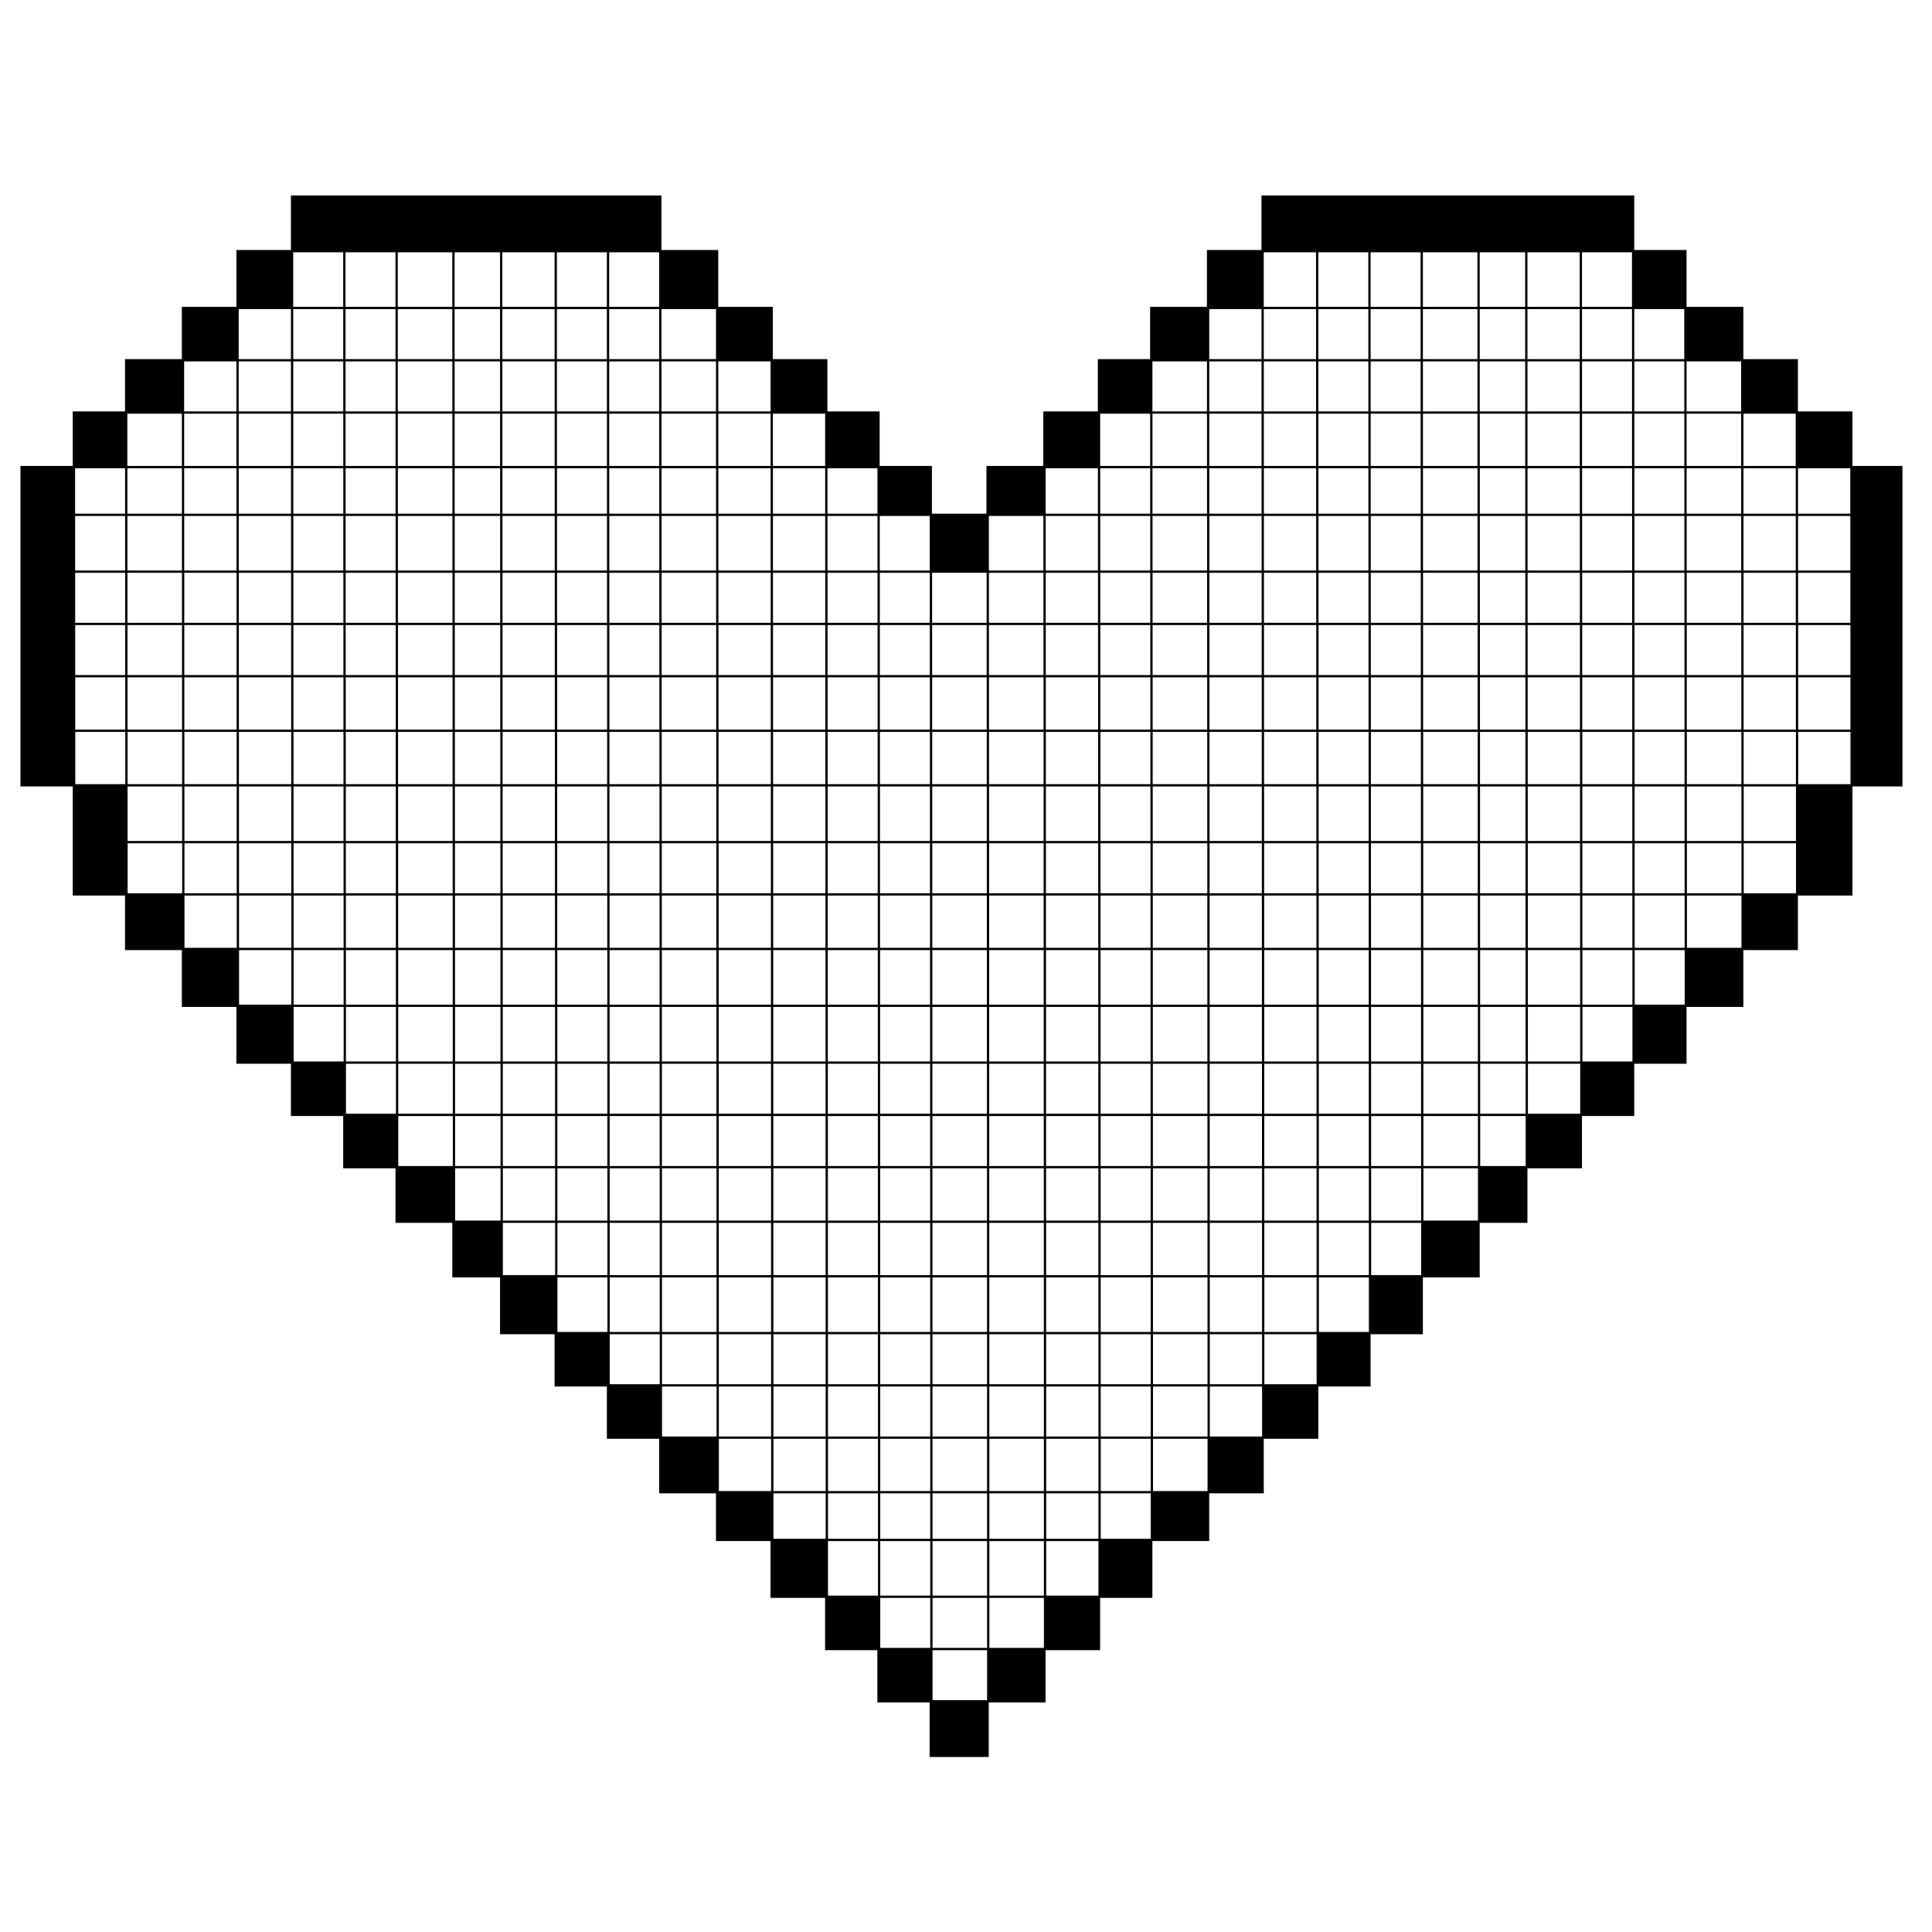 <?xml version="1.0" standalone="no"?>
<!DOCTYPE svg PUBLIC "-//W3C//DTD SVG 20010904//EN"
 "http://www.w3.org/TR/2001/REC-SVG-20010904/DTD/svg10.dtd">
<svg version="1.0" xmlns="http://www.w3.org/2000/svg"
 width="850pt" height="850pt" viewBox="0 0 850 850"
 preserveAspectRatio="xMidYMid meet">
<g transform="translate(0,850) scale(0.1,-0.1)"
fill="#000000" stroke="none">
<path d="M1280 7520 l0 -120 -120 0 -120 0 0 -125 0 -125 -120 0 -120 0 0
-115 0 -115 -125 0 -125 0 0 -115 0 -115 -115 0 -115 0 0 -120 0 -120 -115 0
-115 0 0 -705 0 -705 115 0 115 0 0 -240 0 -240 115 0 115 0 0 -120 0 -120
125 0 125 0 0 -125 0 -125 120 0 120 0 0 -125 0 -125 120 0 120 0 0 -115 0
-115 115 0 115 0 0 -115 0 -115 115 0 115 0 0 -120 0 -120 125 0 125 0 0 -120
0 -120 105 0 105 0 0 -125 0 -125 120 0 120 0 0 -115 0 -115 115 0 115 0 0
-115 0 -115 115 0 115 0 0 -120 0 -120 125 0 125 0 0 -105 0 -105 120 0 120 0
0 -125 0 -125 120 0 120 0 0 -115 0 -115 115 0 115 0 0 -115 0 -115 115 0 115
0 0 -120 0 -120 130 0 130 0 0 120 0 120 125 0 125 0 0 115 0 115 120 0 120 0
0 115 0 115 115 0 115 0 0 125 0 125 125 0 125 0 0 105 0 105 120 0 120 0 0
120 0 120 120 0 120 0 0 115 0 115 115 0 115 0 0 115 0 115 115 0 115 0 0 125
0 125 125 0 125 0 0 120 0 120 105 0 105 0 0 120 0 120 120 0 120 0 0 115 0
115 115 0 115 0 0 115 0 115 115 0 115 0 0 125 0 125 125 0 125 0 0 125 0 125
120 0 120 0 0 120 0 120 120 0 120 0 0 240 0 240 110 0 110 0 0 705 0 705
-110 0 -110 0 0 120 0 120 -120 0 -120 0 0 115 0 115 -120 0 -120 0 0 115 0
115 -125 0 -125 0 0 125 0 125 -115 0 -115 0 0 120 0 120 -820 0 -820 0 0
-120 0 -120 -120 0 -120 0 0 -125 0 -125 -125 0 -125 0 0 -115 0 -115 -115 0
-115 0 0 -115 0 -115 -120 0 -120 0 0 -120 0 -120 -125 0 -125 0 0 -105 0
-105 -120 0 -120 0 0 105 0 105 -115 0 -115 0 0 120 0 120 -115 0 -115 0 0
115 0 115 -120 0 -120 0 0 115 0 115 -120 0 -120 0 0 125 0 125 -125 0 -125 0
0 120 0 120 -815 0 -815 0 0 -120z m230 -250 l0 -120 -110 0 -110 0 0 120 0
120 110 0 110 0 0 -120z m230 0 l0 -120 -110 0 -110 0 0 120 0 120 110 0 110
0 0 -120z m250 0 l0 -120 -120 0 -120 0 0 120 0 120 120 0 120 0 0 -120z m210
0 l0 -120 -100 0 -100 0 0 120 0 120 100 0 100 0 0 -120z m240 0 l0 -120 -115
0 -115 0 0 120 0 120 115 0 115 0 0 -120z m230 0 l0 -120 -110 0 -110 0 0 120
0 120 110 0 110 0 0 -120z m230 0 l0 -120 -110 0 -110 0 0 120 0 120 110 0
110 0 0 -120z m2890 0 l0 -120 -115 0 -115 0 0 120 0 120 115 0 115 0 0 -120z
m230 0 l0 -120 -110 0 -110 0 0 120 0 120 110 0 110 0 0 -120z m230 0 l0 -120
-110 0 -110 0 0 120 0 120 110 0 110 0 0 -120z m250 0 l0 -120 -120 0 -120 0
0 120 0 120 120 0 120 0 0 -120z m210 0 l0 -120 -100 0 -100 0 0 120 0 120
100 0 100 0 0 -120z m240 0 l0 -120 -115 0 -115 0 0 120 0 120 115 0 115 0 0
-120z m230 0 l0 -120 -110 0 -110 0 0 120 0 120 110 0 110 0 0 -120z m-5900
-240 l0 -110 -115 0 -115 0 0 110 0 110 115 0 115 0 0 -110z m230 0 l0 -110
-110 0 -110 0 0 110 0 110 110 0 110 0 0 -110z m230 0 l0 -110 -110 0 -110 0
0 110 0 110 110 0 110 0 0 -110z m250 0 l0 -110 -120 0 -120 0 0 110 0 110
120 0 120 0 0 -110z m210 0 l0 -110 -100 0 -100 0 0 110 0 110 100 0 100 0 0
-110z m240 0 l0 -110 -115 0 -115 0 0 110 0 110 115 0 115 0 0 -110z m230 0
l0 -110 -110 0 -110 0 0 110 0 110 110 0 110 0 0 -110z m230 0 l0 -110 -110 0
-110 0 0 110 0 110 110 0 110 0 0 -110z m250 0 l0 -110 -120 0 -120 0 0 110 0
110 120 0 120 0 0 -110z m2400 0 l0 -110 -115 0 -115 0 0 110 0 110 115 0 115
0 0 -110z m240 0 l0 -110 -115 0 -115 0 0 110 0 110 115 0 115 0 0 -110z m230
0 l0 -110 -110 0 -110 0 0 110 0 110 110 0 110 0 0 -110z m230 0 l0 -110 -110
0 -110 0 0 110 0 110 110 0 110 0 0 -110z m250 0 l0 -110 -120 0 -120 0 0 110
0 110 120 0 120 0 0 -110z m210 0 l0 -110 -100 0 -100 0 0 110 0 110 100 0
100 0 0 -110z m240 0 l0 -110 -115 0 -115 0 0 110 0 110 115 0 115 0 0 -110z
m230 0 l0 -110 -110 0 -110 0 0 110 0 110 110 0 110 0 0 -110z m230 0 l0 -110
-110 0 -110 0 0 110 0 110 110 0 110 0 0 -110z m-6370 -230 l0 -110 -115 0
-115 0 0 110 0 110 115 0 115 0 0 -110z m240 0 l0 -110 -115 0 -115 0 0 110 0
110 115 0 115 0 0 -110z m230 0 l0 -110 -110 0 -110 0 0 110 0 110 110 0 110
0 0 -110z m230 0 l0 -110 -110 0 -110 0 0 110 0 110 110 0 110 0 0 -110z m250
0 l0 -110 -120 0 -120 0 0 110 0 110 120 0 120 0 0 -110z m210 0 l0 -110 -100
0 -100 0 0 110 0 110 100 0 100 0 0 -110z m240 0 l0 -110 -115 0 -115 0 0 110
0 110 115 0 115 0 0 -110z m230 0 l0 -110 -110 0 -110 0 0 110 0 110 110 0
110 0 0 -110z m230 0 l0 -110 -110 0 -110 0 0 110 0 110 110 0 110 0 0 -110z
m250 0 l0 -110 -120 0 -120 0 0 110 0 110 120 0 120 0 0 -110z m240 0 l0 -110
-115 0 -115 0 0 110 0 110 115 0 115 0 0 -110z m1920 0 l0 -110 -120 0 -120 0
0 110 0 110 120 0 120 0 0 -110z m240 0 l0 -110 -115 0 -115 0 0 110 0 110
115 0 115 0 0 -110z m240 0 l0 -110 -115 0 -115 0 0 110 0 110 115 0 115 0 0
-110z m230 0 l0 -110 -110 0 -110 0 0 110 0 110 110 0 110 0 0 -110z m230 0
l0 -110 -110 0 -110 0 0 110 0 110 110 0 110 0 0 -110z m250 0 l0 -110 -120 0
-120 0 0 110 0 110 120 0 120 0 0 -110z m210 0 l0 -110 -100 0 -100 0 0 110 0
110 100 0 100 0 0 -110z m240 0 l0 -110 -115 0 -115 0 0 110 0 110 115 0 115
0 0 -110z m230 0 l0 -110 -110 0 -110 0 0 110 0 110 110 0 110 0 0 -110z m230
0 l0 -110 -110 0 -110 0 0 110 0 110 110 0 110 0 0 -110z m250 0 l0 -110 -120
0 -120 0 0 110 0 110 120 0 120 0 0 -110z m-6860 -235 l0 -115 -120 0 -120 0
0 115 0 115 120 0 120 0 0 -115z m240 0 l0 -115 -115 0 -115 0 0 115 0 115
115 0 115 0 0 -115z m240 0 l0 -115 -115 0 -115 0 0 115 0 115 115 0 115 0 0
-115z m230 0 l0 -115 -110 0 -110 0 0 115 0 115 110 0 110 0 0 -115z m230 0
l0 -115 -110 0 -110 0 0 115 0 115 110 0 110 0 0 -115z m250 0 l0 -115 -120 0
-120 0 0 115 0 115 120 0 120 0 0 -115z m210 0 l0 -115 -100 0 -100 0 0 115 0
115 100 0 100 0 0 -115z m240 0 l0 -115 -115 0 -115 0 0 115 0 115 115 0 115
0 0 -115z m230 0 l0 -115 -110 0 -110 0 0 115 0 115 110 0 110 0 0 -115z m230
0 l0 -115 -110 0 -110 0 0 115 0 115 110 0 110 0 0 -115z m250 0 l0 -115 -120
0 -120 0 0 115 0 115 120 0 120 0 0 -115z m240 0 l0 -115 -115 0 -115 0 0 115
0 115 115 0 115 0 0 -115z m240 0 l0 -115 -115 0 -115 0 0 115 0 115 115 0
115 0 0 -115z m1430 0 l0 -115 -110 0 -110 0 0 115 0 115 110 0 110 0 0 -115z
m250 0 l0 -115 -120 0 -120 0 0 115 0 115 120 0 120 0 0 -115z m240 0 l0 -115
-115 0 -115 0 0 115 0 115 115 0 115 0 0 -115z m240 0 l0 -115 -115 0 -115 0
0 115 0 115 115 0 115 0 0 -115z m230 0 l0 -115 -110 0 -110 0 0 115 0 115
110 0 110 0 0 -115z m230 0 l0 -115 -110 0 -110 0 0 115 0 115 110 0 110 0 0
-115z m250 0 l0 -115 -120 0 -120 0 0 115 0 115 120 0 120 0 0 -115z m210 0
l0 -115 -100 0 -100 0 0 115 0 115 100 0 100 0 0 -115z m240 0 l0 -115 -115 0
-115 0 0 115 0 115 115 0 115 0 0 -115z m230 0 l0 -115 -110 0 -110 0 0 115 0
115 110 0 110 0 0 -115z m230 0 l0 -115 -110 0 -110 0 0 115 0 115 110 0 110
0 0 -115z m250 0 l0 -115 -120 0 -120 0 0 115 0 115 120 0 120 0 0 -115z m240
0 l0 -115 -115 0 -115 0 0 115 0 115 115 0 115 0 0 -115z m-7350 -225 l0 -100
-110 0 -110 0 0 100 0 100 110 0 110 0 0 -100z m250 0 l0 -100 -120 0 -120 0
0 100 0 100 120 0 120 0 0 -100z m240 0 l0 -100 -115 0 -115 0 0 100 0 100
115 0 115 0 0 -100z m240 0 l0 -100 -115 0 -115 0 0 100 0 100 115 0 115 0 0
-100z m230 0 l0 -100 -110 0 -110 0 0 100 0 100 110 0 110 0 0 -100z m230 0
l0 -100 -110 0 -110 0 0 100 0 100 110 0 110 0 0 -100z m250 0 l0 -100 -120 0
-120 0 0 100 0 100 120 0 120 0 0 -100z m210 0 l0 -100 -100 0 -100 0 0 100 0
100 100 0 100 0 0 -100z m240 0 l0 -100 -115 0 -115 0 0 100 0 100 115 0 115
0 0 -100z m230 0 l0 -100 -110 0 -110 0 0 100 0 100 110 0 110 0 0 -100z m230
0 l0 -100 -110 0 -110 0 0 100 0 100 110 0 110 0 0 -100z m250 0 l0 -100 -120
0 -120 0 0 100 0 100 120 0 120 0 0 -100z m240 0 l0 -100 -115 0 -115 0 0 100
0 100 115 0 115 0 0 -100z m240 0 l0 -100 -115 0 -115 0 0 100 0 100 115 0
115 0 0 -100z m230 0 l0 -100 -110 0 -110 0 0 100 0 100 110 0 110 0 0 -100z
m970 0 l0 -100 -115 0 -115 0 0 100 0 100 115 0 115 0 0 -100z m230 0 l0 -100
-110 0 -110 0 0 100 0 100 110 0 110 0 0 -100z m250 0 l0 -100 -120 0 -120 0
0 100 0 100 120 0 120 0 0 -100z m240 0 l0 -100 -115 0 -115 0 0 100 0 100
115 0 115 0 0 -100z m240 0 l0 -100 -115 0 -115 0 0 100 0 100 115 0 115 0 0
-100z m230 0 l0 -100 -110 0 -110 0 0 100 0 100 110 0 110 0 0 -100z m230 0
l0 -100 -110 0 -110 0 0 100 0 100 110 0 110 0 0 -100z m250 0 l0 -100 -120 0
-120 0 0 100 0 100 120 0 120 0 0 -100z m210 0 l0 -100 -100 0 -100 0 0 100 0
100 100 0 100 0 0 -100z m240 0 l0 -100 -115 0 -115 0 0 100 0 100 115 0 115
0 0 -100z m230 0 l0 -100 -110 0 -110 0 0 100 0 100 110 0 110 0 0 -100z m230
0 l0 -100 -110 0 -110 0 0 100 0 100 110 0 110 0 0 -100z m250 0 l0 -100 -120
0 -120 0 0 100 0 100 120 0 120 0 0 -100z m240 0 l0 -100 -115 0 -115 0 0 100
0 100 115 0 115 0 0 -100z m240 0 l0 -100 -115 0 -115 0 0 100 0 100 115 0
115 0 0 -100z m-7590 -230 l0 -120 -110 0 -110 0 0 120 0 120 110 0 110 0 0
-120z m250 0 l0 -120 -120 0 -120 0 0 120 0 120 120 0 120 0 0 -120z m240 0
l0 -120 -115 0 -115 0 0 120 0 120 115 0 115 0 0 -120z m240 0 l0 -120 -115 0
-115 0 0 120 0 120 115 0 115 0 0 -120z m230 0 l0 -120 -110 0 -110 0 0 120 0
120 110 0 110 0 0 -120z m230 0 l0 -120 -110 0 -110 0 0 120 0 120 110 0 110
0 0 -120z m250 0 l0 -120 -120 0 -120 0 0 120 0 120 120 0 120 0 0 -120z m210
0 l0 -120 -100 0 -100 0 0 120 0 120 100 0 100 0 0 -120z m240 0 l0 -120 -115
0 -115 0 0 120 0 120 115 0 115 0 0 -120z m230 0 l0 -120 -110 0 -110 0 0 120
0 120 110 0 110 0 0 -120z m230 0 l0 -120 -110 0 -110 0 0 120 0 120 110 0
110 0 0 -120z m250 0 l0 -120 -120 0 -120 0 0 120 0 120 120 0 120 0 0 -120z
m240 0 l0 -120 -115 0 -115 0 0 120 0 120 115 0 115 0 0 -120z m240 0 l0 -120
-115 0 -115 0 0 120 0 120 115 0 115 0 0 -120z m230 0 l0 -120 -110 0 -110 0
0 120 0 120 110 0 110 0 0 -120z m230 0 l0 -120 -110 0 -110 0 0 120 0 120
110 0 110 0 0 -120z m500 0 l0 -120 -120 0 -120 0 0 120 0 120 120 0 120 0 0
-120z m240 0 l0 -120 -115 0 -115 0 0 120 0 120 115 0 115 0 0 -120z m230 0
l0 -120 -110 0 -110 0 0 120 0 120 110 0 110 0 0 -120z m250 0 l0 -120 -120 0
-120 0 0 120 0 120 120 0 120 0 0 -120z m240 0 l0 -120 -115 0 -115 0 0 120 0
120 115 0 115 0 0 -120z m240 0 l0 -120 -115 0 -115 0 0 120 0 120 115 0 115
0 0 -120z m230 0 l0 -120 -110 0 -110 0 0 120 0 120 110 0 110 0 0 -120z m230
0 l0 -120 -110 0 -110 0 0 120 0 120 110 0 110 0 0 -120z m250 0 l0 -120 -120
0 -120 0 0 120 0 120 120 0 120 0 0 -120z m210 0 l0 -120 -100 0 -100 0 0 120
0 120 100 0 100 0 0 -120z m240 0 l0 -120 -115 0 -115 0 0 120 0 120 115 0
115 0 0 -120z m230 0 l0 -120 -110 0 -110 0 0 120 0 120 110 0 110 0 0 -120z
m230 0 l0 -120 -110 0 -110 0 0 120 0 120 110 0 110 0 0 -120z m250 0 l0 -120
-120 0 -120 0 0 120 0 120 120 0 120 0 0 -120z m240 0 l0 -120 -115 0 -115 0
0 120 0 120 115 0 115 0 0 -120z m240 0 l0 -120 -115 0 -115 0 0 120 0 120
115 0 115 0 0 -120z m-7590 -240 l0 -110 -110 0 -110 0 0 110 0 110 110 0 110
0 0 -110z m250 0 l0 -110 -120 0 -120 0 0 110 0 110 120 0 120 0 0 -110z m240
0 l0 -110 -115 0 -115 0 0 110 0 110 115 0 115 0 0 -110z m240 0 l0 -110 -115
0 -115 0 0 110 0 110 115 0 115 0 0 -110z m230 0 l0 -110 -110 0 -110 0 0 110
0 110 110 0 110 0 0 -110z m230 0 l0 -110 -110 0 -110 0 0 110 0 110 110 0
110 0 0 -110z m250 0 l0 -110 -120 0 -120 0 0 110 0 110 120 0 120 0 0 -110z
m210 0 l0 -110 -100 0 -100 0 0 110 0 110 100 0 100 0 0 -110z m240 0 l0 -110
-115 0 -115 0 0 110 0 110 115 0 115 0 0 -110z m230 0 l0 -110 -110 0 -110 0
0 110 0 110 110 0 110 0 0 -110z m230 0 l0 -110 -110 0 -110 0 0 110 0 110
110 0 110 0 0 -110z m250 0 l0 -110 -120 0 -120 0 0 110 0 110 120 0 120 0 0
-110z m240 0 l0 -110 -115 0 -115 0 0 110 0 110 115 0 115 0 0 -110z m240 0
l0 -110 -115 0 -115 0 0 110 0 110 115 0 115 0 0 -110z m230 0 l0 -110 -110 0
-110 0 0 110 0 110 110 0 110 0 0 -110z m230 0 l0 -110 -110 0 -110 0 0 110 0
110 110 0 110 0 0 -110z m250 0 l0 -110 -120 0 -120 0 0 110 0 110 120 0 120
0 0 -110z m250 0 l0 -110 -120 0 -120 0 0 110 0 110 120 0 120 0 0 -110z m240
0 l0 -110 -115 0 -115 0 0 110 0 110 115 0 115 0 0 -110z m230 0 l0 -110 -110
0 -110 0 0 110 0 110 110 0 110 0 0 -110z m250 0 l0 -110 -120 0 -120 0 0 110
0 110 120 0 120 0 0 -110z m240 0 l0 -110 -115 0 -115 0 0 110 0 110 115 0
115 0 0 -110z m240 0 l0 -110 -115 0 -115 0 0 110 0 110 115 0 115 0 0 -110z
m230 0 l0 -110 -110 0 -110 0 0 110 0 110 110 0 110 0 0 -110z m230 0 l0 -110
-110 0 -110 0 0 110 0 110 110 0 110 0 0 -110z m250 0 l0 -110 -120 0 -120 0
0 110 0 110 120 0 120 0 0 -110z m210 0 l0 -110 -100 0 -100 0 0 110 0 110
100 0 100 0 0 -110z m240 0 l0 -110 -115 0 -115 0 0 110 0 110 115 0 115 0 0
-110z m230 0 l0 -110 -110 0 -110 0 0 110 0 110 110 0 110 0 0 -110z m230 0
l0 -110 -110 0 -110 0 0 110 0 110 110 0 110 0 0 -110z m250 0 l0 -110 -120 0
-120 0 0 110 0 110 120 0 120 0 0 -110z m240 0 l0 -110 -115 0 -115 0 0 110 0
110 115 0 115 0 0 -110z m240 0 l0 -110 -115 0 -115 0 0 110 0 110 115 0 115
0 0 -110z m-7590 -230 l0 -110 -110 0 -110 0 0 110 0 110 110 0 110 0 0 -110z
m250 0 l0 -110 -120 0 -120 0 0 110 0 110 120 0 120 0 0 -110z m240 0 l0 -110
-115 0 -115 0 0 110 0 110 115 0 115 0 0 -110z m240 0 l0 -110 -115 0 -115 0
0 110 0 110 115 0 115 0 0 -110z m230 0 l0 -110 -110 0 -110 0 0 110 0 110
110 0 110 0 0 -110z m230 0 l0 -110 -110 0 -110 0 0 110 0 110 110 0 110 0 0
-110z m250 0 l0 -110 -120 0 -120 0 0 110 0 110 120 0 120 0 0 -110z m210 0
l0 -110 -100 0 -100 0 0 110 0 110 100 0 100 0 0 -110z m240 0 l0 -110 -115 0
-115 0 0 110 0 110 115 0 115 0 0 -110z m230 0 l0 -110 -110 0 -110 0 0 110 0
110 110 0 110 0 0 -110z m230 0 l0 -110 -110 0 -110 0 0 110 0 110 110 0 110
0 0 -110z m250 0 l0 -110 -120 0 -120 0 0 110 0 110 120 0 120 0 0 -110z m240
0 l0 -110 -115 0 -115 0 0 110 0 110 115 0 115 0 0 -110z m240 0 l0 -110 -115
0 -115 0 0 110 0 110 115 0 115 0 0 -110z m230 0 l0 -110 -110 0 -110 0 0 110
0 110 110 0 110 0 0 -110z m230 0 l0 -110 -110 0 -110 0 0 110 0 110 110 0
110 0 0 -110z m250 0 l0 -110 -120 0 -120 0 0 110 0 110 120 0 120 0 0 -110z
m250 0 l0 -110 -120 0 -120 0 0 110 0 110 120 0 120 0 0 -110z m240 0 l0 -110
-115 0 -115 0 0 110 0 110 115 0 115 0 0 -110z m230 0 l0 -110 -110 0 -110 0
0 110 0 110 110 0 110 0 0 -110z m250 0 l0 -110 -120 0 -120 0 0 110 0 110
120 0 120 0 0 -110z m240 0 l0 -110 -115 0 -115 0 0 110 0 110 115 0 115 0 0
-110z m240 0 l0 -110 -115 0 -115 0 0 110 0 110 115 0 115 0 0 -110z m230 0
l0 -110 -110 0 -110 0 0 110 0 110 110 0 110 0 0 -110z m230 0 l0 -110 -110 0
-110 0 0 110 0 110 110 0 110 0 0 -110z m250 0 l0 -110 -120 0 -120 0 0 110 0
110 120 0 120 0 0 -110z m210 0 l0 -110 -100 0 -100 0 0 110 0 110 100 0 100
0 0 -110z m240 0 l0 -110 -115 0 -115 0 0 110 0 110 115 0 115 0 0 -110z m230
0 l0 -110 -110 0 -110 0 0 110 0 110 110 0 110 0 0 -110z m230 0 l0 -110 -110
0 -110 0 0 110 0 110 110 0 110 0 0 -110z m250 0 l0 -110 -120 0 -120 0 0 110
0 110 120 0 120 0 0 -110z m240 0 l0 -110 -115 0 -115 0 0 110 0 110 115 0
115 0 0 -110z m240 0 l0 -110 -115 0 -115 0 0 110 0 110 115 0 115 0 0 -110z
m-7590 -235 l0 -115 -110 0 -110 0 0 115 0 115 110 0 110 0 0 -115z m250 0 l0
-115 -120 0 -120 0 0 115 0 115 120 0 120 0 0 -115z m240 0 l0 -115 -115 0
-115 0 0 115 0 115 115 0 115 0 0 -115z m240 0 l0 -115 -115 0 -115 0 0 115 0
115 115 0 115 0 0 -115z m230 0 l0 -115 -110 0 -110 0 0 115 0 115 110 0 110
0 0 -115z m230 0 l0 -115 -110 0 -110 0 0 115 0 115 110 0 110 0 0 -115z m250
0 l0 -115 -120 0 -120 0 0 115 0 115 120 0 120 0 0 -115z m210 0 l0 -115 -100
0 -100 0 0 115 0 115 100 0 100 0 0 -115z m240 0 l0 -115 -115 0 -115 0 0 115
0 115 115 0 115 0 0 -115z m230 0 l0 -115 -110 0 -110 0 0 115 0 115 110 0
110 0 0 -115z m230 0 l0 -115 -110 0 -110 0 0 115 0 115 110 0 110 0 0 -115z
m250 0 l0 -115 -120 0 -120 0 0 115 0 115 120 0 120 0 0 -115z m240 0 l0 -115
-115 0 -115 0 0 115 0 115 115 0 115 0 0 -115z m240 0 l0 -115 -115 0 -115 0
0 115 0 115 115 0 115 0 0 -115z m230 0 l0 -115 -110 0 -110 0 0 115 0 115
110 0 110 0 0 -115z m230 0 l0 -115 -110 0 -110 0 0 115 0 115 110 0 110 0 0
-115z m250 0 l0 -115 -120 0 -120 0 0 115 0 115 120 0 120 0 0 -115z m250 0
l0 -115 -120 0 -120 0 0 115 0 115 120 0 120 0 0 -115z m240 0 l0 -115 -115 0
-115 0 0 115 0 115 115 0 115 0 0 -115z m230 0 l0 -115 -110 0 -110 0 0 115 0
115 110 0 110 0 0 -115z m250 0 l0 -115 -120 0 -120 0 0 115 0 115 120 0 120
0 0 -115z m240 0 l0 -115 -115 0 -115 0 0 115 0 115 115 0 115 0 0 -115z m240
0 l0 -115 -115 0 -115 0 0 115 0 115 115 0 115 0 0 -115z m230 0 l0 -115 -110
0 -110 0 0 115 0 115 110 0 110 0 0 -115z m230 0 l0 -115 -110 0 -110 0 0 115
0 115 110 0 110 0 0 -115z m250 0 l0 -115 -120 0 -120 0 0 115 0 115 120 0
120 0 0 -115z m210 0 l0 -115 -100 0 -100 0 0 115 0 115 100 0 100 0 0 -115z
m240 0 l0 -115 -115 0 -115 0 0 115 0 115 115 0 115 0 0 -115z m230 0 l0 -115
-110 0 -110 0 0 115 0 115 110 0 110 0 0 -115z m230 0 l0 -115 -110 0 -110 0
0 115 0 115 110 0 110 0 0 -115z m250 0 l0 -115 -120 0 -120 0 0 115 0 115
120 0 120 0 0 -115z m240 0 l0 -115 -115 0 -115 0 0 115 0 115 115 0 115 0 0
-115z m240 0 l0 -115 -115 0 -115 0 0 115 0 115 115 0 115 0 0 -115z m-7590
-240 l0 -115 -110 0 -110 0 0 115 0 115 110 0 110 0 0 -115z m250 0 l0 -115
-120 0 -120 0 0 115 0 115 120 0 120 0 0 -115z m240 0 l0 -115 -115 0 -115 0
0 115 0 115 115 0 115 0 0 -115z m240 0 l0 -115 -115 0 -115 0 0 115 0 115
115 0 115 0 0 -115z m230 0 l0 -115 -110 0 -110 0 0 115 0 115 110 0 110 0 0
-115z m230 0 l0 -115 -110 0 -110 0 0 115 0 115 110 0 110 0 0 -115z m250 0
l0 -115 -120 0 -120 0 0 115 0 115 120 0 120 0 0 -115z m210 0 l0 -115 -100 0
-100 0 0 115 0 115 100 0 100 0 0 -115z m240 0 l0 -115 -115 0 -115 0 0 115 0
115 115 0 115 0 0 -115z m230 0 l0 -115 -110 0 -110 0 0 115 0 115 110 0 110
0 0 -115z m230 0 l0 -115 -110 0 -110 0 0 115 0 115 110 0 110 0 0 -115z m250
0 l0 -115 -120 0 -120 0 0 115 0 115 120 0 120 0 0 -115z m240 0 l0 -115 -115
0 -115 0 0 115 0 115 115 0 115 0 0 -115z m240 0 l0 -115 -115 0 -115 0 0 115
0 115 115 0 115 0 0 -115z m230 0 l0 -115 -110 0 -110 0 0 115 0 115 110 0
110 0 0 -115z m230 0 l0 -115 -110 0 -110 0 0 115 0 115 110 0 110 0 0 -115z
m250 0 l0 -115 -120 0 -120 0 0 115 0 115 120 0 120 0 0 -115z m250 0 l0 -115
-120 0 -120 0 0 115 0 115 120 0 120 0 0 -115z m240 0 l0 -115 -115 0 -115 0
0 115 0 115 115 0 115 0 0 -115z m230 0 l0 -115 -110 0 -110 0 0 115 0 115
110 0 110 0 0 -115z m250 0 l0 -115 -120 0 -120 0 0 115 0 115 120 0 120 0 0
-115z m240 0 l0 -115 -115 0 -115 0 0 115 0 115 115 0 115 0 0 -115z m240 0
l0 -115 -115 0 -115 0 0 115 0 115 115 0 115 0 0 -115z m230 0 l0 -115 -110 0
-110 0 0 115 0 115 110 0 110 0 0 -115z m230 0 l0 -115 -110 0 -110 0 0 115 0
115 110 0 110 0 0 -115z m250 0 l0 -115 -120 0 -120 0 0 115 0 115 120 0 120
0 0 -115z m210 0 l0 -115 -100 0 -100 0 0 115 0 115 100 0 100 0 0 -115z m240
0 l0 -115 -115 0 -115 0 0 115 0 115 115 0 115 0 0 -115z m230 0 l0 -115 -110
0 -110 0 0 115 0 115 110 0 110 0 0 -115z m230 0 l0 -115 -110 0 -110 0 0 115
0 115 110 0 110 0 0 -115z m250 0 l0 -115 -120 0 -120 0 0 115 0 115 120 0
120 0 0 -115z m240 0 l0 -115 -115 0 -115 0 0 115 0 115 115 0 115 0 0 -115z
m240 0 l0 -115 -115 0 -115 0 0 115 0 115 115 0 115 0 0 -115z m-7340 -245 l0
-120 -120 0 -120 0 0 120 0 120 120 0 120 0 0 -120z m240 0 l0 -120 -115 0
-115 0 0 120 0 120 115 0 115 0 0 -120z m240 0 l0 -120 -115 0 -115 0 0 120 0
120 115 0 115 0 0 -120z m230 0 l0 -120 -110 0 -110 0 0 120 0 120 110 0 110
0 0 -120z m230 0 l0 -120 -110 0 -110 0 0 120 0 120 110 0 110 0 0 -120z m250
0 l0 -120 -120 0 -120 0 0 120 0 120 120 0 120 0 0 -120z m210 0 l0 -120 -100
0 -100 0 0 120 0 120 100 0 100 0 0 -120z m240 0 l0 -120 -115 0 -115 0 0 120
0 120 115 0 115 0 0 -120z m230 0 l0 -120 -110 0 -110 0 0 120 0 120 110 0
110 0 0 -120z m230 0 l0 -120 -110 0 -110 0 0 120 0 120 110 0 110 0 0 -120z
m250 0 l0 -120 -120 0 -120 0 0 120 0 120 120 0 120 0 0 -120z m240 0 l0 -120
-115 0 -115 0 0 120 0 120 115 0 115 0 0 -120z m240 0 l0 -120 -115 0 -115 0
0 120 0 120 115 0 115 0 0 -120z m230 0 l0 -120 -110 0 -110 0 0 120 0 120
110 0 110 0 0 -120z m230 0 l0 -120 -110 0 -110 0 0 120 0 120 110 0 110 0 0
-120z m250 0 l0 -120 -120 0 -120 0 0 120 0 120 120 0 120 0 0 -120z m250 0
l0 -120 -120 0 -120 0 0 120 0 120 120 0 120 0 0 -120z m240 0 l0 -120 -115 0
-115 0 0 120 0 120 115 0 115 0 0 -120z m230 0 l0 -120 -110 0 -110 0 0 120 0
120 110 0 110 0 0 -120z m250 0 l0 -120 -120 0 -120 0 0 120 0 120 120 0 120
0 0 -120z m240 0 l0 -120 -115 0 -115 0 0 120 0 120 115 0 115 0 0 -120z m240
0 l0 -120 -115 0 -115 0 0 120 0 120 115 0 115 0 0 -120z m230 0 l0 -120 -110
0 -110 0 0 120 0 120 110 0 110 0 0 -120z m230 0 l0 -120 -110 0 -110 0 0 120
0 120 110 0 110 0 0 -120z m250 0 l0 -120 -120 0 -120 0 0 120 0 120 120 0
120 0 0 -120z m210 0 l0 -120 -100 0 -100 0 0 120 0 120 100 0 100 0 0 -120z
m240 0 l0 -120 -115 0 -115 0 0 120 0 120 115 0 115 0 0 -120z m230 0 l0 -120
-110 0 -110 0 0 120 0 120 110 0 110 0 0 -120z m230 0 l0 -120 -110 0 -110 0
0 120 0 120 110 0 110 0 0 -120z m250 0 l0 -120 -120 0 -120 0 0 120 0 120
120 0 120 0 0 -120z m240 0 l0 -120 -115 0 -115 0 0 120 0 120 115 0 115 0 0
-120z m-7100 -240 l0 -110 -120 0 -120 0 0 110 0 110 120 0 120 0 0 -110z
m240 0 l0 -110 -115 0 -115 0 0 110 0 110 115 0 115 0 0 -110z m240 0 l0 -110
-115 0 -115 0 0 110 0 110 115 0 115 0 0 -110z m230 0 l0 -110 -110 0 -110 0
0 110 0 110 110 0 110 0 0 -110z m230 0 l0 -110 -110 0 -110 0 0 110 0 110
110 0 110 0 0 -110z m250 0 l0 -110 -120 0 -120 0 0 110 0 110 120 0 120 0 0
-110z m210 0 l0 -110 -100 0 -100 0 0 110 0 110 100 0 100 0 0 -110z m240 0
l0 -110 -115 0 -115 0 0 110 0 110 115 0 115 0 0 -110z m230 0 l0 -110 -110 0
-110 0 0 110 0 110 110 0 110 0 0 -110z m230 0 l0 -110 -110 0 -110 0 0 110 0
110 110 0 110 0 0 -110z m250 0 l0 -110 -120 0 -120 0 0 110 0 110 120 0 120
0 0 -110z m240 0 l0 -110 -115 0 -115 0 0 110 0 110 115 0 115 0 0 -110z m240
0 l0 -110 -115 0 -115 0 0 110 0 110 115 0 115 0 0 -110z m230 0 l0 -110 -110
0 -110 0 0 110 0 110 110 0 110 0 0 -110z m230 0 l0 -110 -110 0 -110 0 0 110
0 110 110 0 110 0 0 -110z m250 0 l0 -110 -120 0 -120 0 0 110 0 110 120 0
120 0 0 -110z m250 0 l0 -110 -120 0 -120 0 0 110 0 110 120 0 120 0 0 -110z
m240 0 l0 -110 -115 0 -115 0 0 110 0 110 115 0 115 0 0 -110z m230 0 l0 -110
-110 0 -110 0 0 110 0 110 110 0 110 0 0 -110z m250 0 l0 -110 -120 0 -120 0
0 110 0 110 120 0 120 0 0 -110z m240 0 l0 -110 -115 0 -115 0 0 110 0 110
115 0 115 0 0 -110z m240 0 l0 -110 -115 0 -115 0 0 110 0 110 115 0 115 0 0
-110z m230 0 l0 -110 -110 0 -110 0 0 110 0 110 110 0 110 0 0 -110z m230 0
l0 -110 -110 0 -110 0 0 110 0 110 110 0 110 0 0 -110z m250 0 l0 -110 -120 0
-120 0 0 110 0 110 120 0 120 0 0 -110z m210 0 l0 -110 -100 0 -100 0 0 110 0
110 100 0 100 0 0 -110z m240 0 l0 -110 -115 0 -115 0 0 110 0 110 115 0 115
0 0 -110z m230 0 l0 -110 -110 0 -110 0 0 110 0 110 110 0 110 0 0 -110z m230
0 l0 -110 -110 0 -110 0 0 110 0 110 110 0 110 0 0 -110z m250 0 l0 -110 -120
0 -120 0 0 110 0 110 120 0 120 0 0 -110z m240 0 l0 -110 -115 0 -115 0 0 110
0 110 115 0 115 0 0 -110z m-6860 -235 l0 -115 -115 0 -115 0 0 115 0 115 115
0 115 0 0 -115z m240 0 l0 -115 -115 0 -115 0 0 115 0 115 115 0 115 0 0 -115z
m230 0 l0 -115 -110 0 -110 0 0 115 0 115 110 0 110 0 0 -115z m230 0 l0 -115
-110 0 -110 0 0 115 0 115 110 0 110 0 0 -115z m250 0 l0 -115 -120 0 -120 0
0 115 0 115 120 0 120 0 0 -115z m210 0 l0 -115 -100 0 -100 0 0 115 0 115
100 0 100 0 0 -115z m240 0 l0 -115 -115 0 -115 0 0 115 0 115 115 0 115 0 0
-115z m230 0 l0 -115 -110 0 -110 0 0 115 0 115 110 0 110 0 0 -115z m230 0
l0 -115 -110 0 -110 0 0 115 0 115 110 0 110 0 0 -115z m250 0 l0 -115 -120 0
-120 0 0 115 0 115 120 0 120 0 0 -115z m240 0 l0 -115 -115 0 -115 0 0 115 0
115 115 0 115 0 0 -115z m240 0 l0 -115 -115 0 -115 0 0 115 0 115 115 0 115
0 0 -115z m230 0 l0 -115 -110 0 -110 0 0 115 0 115 110 0 110 0 0 -115z m230
0 l0 -115 -110 0 -110 0 0 115 0 115 110 0 110 0 0 -115z m250 0 l0 -115 -120
0 -120 0 0 115 0 115 120 0 120 0 0 -115z m250 0 l0 -115 -120 0 -120 0 0 115
0 115 120 0 120 0 0 -115z m240 0 l0 -115 -115 0 -115 0 0 115 0 115 115 0
115 0 0 -115z m230 0 l0 -115 -110 0 -110 0 0 115 0 115 110 0 110 0 0 -115z
m250 0 l0 -115 -120 0 -120 0 0 115 0 115 120 0 120 0 0 -115z m240 0 l0 -115
-115 0 -115 0 0 115 0 115 115 0 115 0 0 -115z m240 0 l0 -115 -115 0 -115 0
0 115 0 115 115 0 115 0 0 -115z m230 0 l0 -115 -110 0 -110 0 0 115 0 115
110 0 110 0 0 -115z m230 0 l0 -115 -110 0 -110 0 0 115 0 115 110 0 110 0 0
-115z m250 0 l0 -115 -120 0 -120 0 0 115 0 115 120 0 120 0 0 -115z m210 0
l0 -115 -100 0 -100 0 0 115 0 115 100 0 100 0 0 -115z m240 0 l0 -115 -115 0
-115 0 0 115 0 115 115 0 115 0 0 -115z m230 0 l0 -115 -110 0 -110 0 0 115 0
115 110 0 110 0 0 -115z m230 0 l0 -115 -110 0 -110 0 0 115 0 115 110 0 110
0 0 -115z m250 0 l0 -115 -120 0 -120 0 0 115 0 115 120 0 120 0 0 -115z
m-6380 -245 l0 -120 -115 0 -115 0 0 120 0 120 115 0 115 0 0 -120z m230 0 l0
-120 -110 0 -110 0 0 120 0 120 110 0 110 0 0 -120z m230 0 l0 -120 -110 0
-110 0 0 120 0 120 110 0 110 0 0 -120z m250 0 l0 -120 -120 0 -120 0 0 120 0
120 120 0 120 0 0 -120z m210 0 l0 -120 -100 0 -100 0 0 120 0 120 100 0 100
0 0 -120z m240 0 l0 -120 -115 0 -115 0 0 120 0 120 115 0 115 0 0 -120z m230
0 l0 -120 -110 0 -110 0 0 120 0 120 110 0 110 0 0 -120z m230 0 l0 -120 -110
0 -110 0 0 120 0 120 110 0 110 0 0 -120z m250 0 l0 -120 -120 0 -120 0 0 120
0 120 120 0 120 0 0 -120z m240 0 l0 -120 -115 0 -115 0 0 120 0 120 115 0
115 0 0 -120z m240 0 l0 -120 -115 0 -115 0 0 120 0 120 115 0 115 0 0 -120z
m230 0 l0 -120 -110 0 -110 0 0 120 0 120 110 0 110 0 0 -120z m230 0 l0 -120
-110 0 -110 0 0 120 0 120 110 0 110 0 0 -120z m250 0 l0 -120 -120 0 -120 0
0 120 0 120 120 0 120 0 0 -120z m250 0 l0 -120 -120 0 -120 0 0 120 0 120
120 0 120 0 0 -120z m240 0 l0 -120 -115 0 -115 0 0 120 0 120 115 0 115 0 0
-120z m230 0 l0 -120 -110 0 -110 0 0 120 0 120 110 0 110 0 0 -120z m250 0
l0 -120 -120 0 -120 0 0 120 0 120 120 0 120 0 0 -120z m240 0 l0 -120 -115 0
-115 0 0 120 0 120 115 0 115 0 0 -120z m240 0 l0 -120 -115 0 -115 0 0 120 0
120 115 0 115 0 0 -120z m230 0 l0 -120 -110 0 -110 0 0 120 0 120 110 0 110
0 0 -120z m230 0 l0 -120 -110 0 -110 0 0 120 0 120 110 0 110 0 0 -120z m250
0 l0 -120 -120 0 -120 0 0 120 0 120 120 0 120 0 0 -120z m210 0 l0 -120 -100
0 -100 0 0 120 0 120 100 0 100 0 0 -120z m240 0 l0 -120 -115 0 -115 0 0 120
0 120 115 0 115 0 0 -120z m230 0 l0 -120 -110 0 -110 0 0 120 0 120 110 0
110 0 0 -120z m230 0 l0 -120 -110 0 -110 0 0 120 0 120 110 0 110 0 0 -120z
m-5900 -250 l0 -120 -110 0 -110 0 0 120 0 120 110 0 110 0 0 -120z m230 0 l0
-120 -110 0 -110 0 0 120 0 120 110 0 110 0 0 -120z m250 0 l0 -120 -120 0
-120 0 0 120 0 120 120 0 120 0 0 -120z m210 0 l0 -120 -100 0 -100 0 0 120 0
120 100 0 100 0 0 -120z m240 0 l0 -120 -115 0 -115 0 0 120 0 120 115 0 115
0 0 -120z m230 0 l0 -120 -110 0 -110 0 0 120 0 120 110 0 110 0 0 -120z m230
0 l0 -120 -110 0 -110 0 0 120 0 120 110 0 110 0 0 -120z m250 0 l0 -120 -120
0 -120 0 0 120 0 120 120 0 120 0 0 -120z m240 0 l0 -120 -115 0 -115 0 0 120
0 120 115 0 115 0 0 -120z m240 0 l0 -120 -115 0 -115 0 0 120 0 120 115 0
115 0 0 -120z m230 0 l0 -120 -110 0 -110 0 0 120 0 120 110 0 110 0 0 -120z
m230 0 l0 -120 -110 0 -110 0 0 120 0 120 110 0 110 0 0 -120z m250 0 l0 -120
-120 0 -120 0 0 120 0 120 120 0 120 0 0 -120z m250 0 l0 -120 -120 0 -120 0
0 120 0 120 120 0 120 0 0 -120z m240 0 l0 -120 -115 0 -115 0 0 120 0 120
115 0 115 0 0 -120z m230 0 l0 -120 -110 0 -110 0 0 120 0 120 110 0 110 0 0
-120z m250 0 l0 -120 -120 0 -120 0 0 120 0 120 120 0 120 0 0 -120z m240 0
l0 -120 -115 0 -115 0 0 120 0 120 115 0 115 0 0 -120z m240 0 l0 -120 -115 0
-115 0 0 120 0 120 115 0 115 0 0 -120z m230 0 l0 -120 -110 0 -110 0 0 120 0
120 110 0 110 0 0 -120z m230 0 l0 -120 -110 0 -110 0 0 120 0 120 110 0 110
0 0 -120z m250 0 l0 -120 -120 0 -120 0 0 120 0 120 120 0 120 0 0 -120z m210
0 l0 -120 -100 0 -100 0 0 120 0 120 100 0 100 0 0 -120z m240 0 l0 -120 -115
0 -115 0 0 120 0 120 115 0 115 0 0 -120z m230 0 l0 -120 -110 0 -110 0 0 120
0 120 110 0 110 0 0 -120z m-5440 -240 l0 -110 -110 0 -110 0 0 110 0 110 110
0 110 0 0 -110z m250 0 l0 -110 -120 0 -120 0 0 110 0 110 120 0 120 0 0 -110z
m210 0 l0 -110 -100 0 -100 0 0 110 0 110 100 0 100 0 0 -110z m240 0 l0 -110
-115 0 -115 0 0 110 0 110 115 0 115 0 0 -110z m230 0 l0 -110 -110 0 -110 0
0 110 0 110 110 0 110 0 0 -110z m230 0 l0 -110 -110 0 -110 0 0 110 0 110
110 0 110 0 0 -110z m250 0 l0 -110 -120 0 -120 0 0 110 0 110 120 0 120 0 0
-110z m240 0 l0 -110 -115 0 -115 0 0 110 0 110 115 0 115 0 0 -110z m240 0
l0 -110 -115 0 -115 0 0 110 0 110 115 0 115 0 0 -110z m230 0 l0 -110 -110 0
-110 0 0 110 0 110 110 0 110 0 0 -110z m230 0 l0 -110 -110 0 -110 0 0 110 0
110 110 0 110 0 0 -110z m250 0 l0 -110 -120 0 -120 0 0 110 0 110 120 0 120
0 0 -110z m250 0 l0 -110 -120 0 -120 0 0 110 0 110 120 0 120 0 0 -110z m240
0 l0 -110 -115 0 -115 0 0 110 0 110 115 0 115 0 0 -110z m230 0 l0 -110 -110
0 -110 0 0 110 0 110 110 0 110 0 0 -110z m250 0 l0 -110 -120 0 -120 0 0 110
0 110 120 0 120 0 0 -110z m240 0 l0 -110 -115 0 -115 0 0 110 0 110 115 0
115 0 0 -110z m240 0 l0 -110 -115 0 -115 0 0 110 0 110 115 0 115 0 0 -110z
m230 0 l0 -110 -110 0 -110 0 0 110 0 110 110 0 110 0 0 -110z m230 0 l0 -110
-110 0 -110 0 0 110 0 110 110 0 110 0 0 -110z m250 0 l0 -110 -120 0 -120 0
0 110 0 110 120 0 120 0 0 -110z m210 0 l0 -110 -100 0 -100 0 0 110 0 110
100 0 100 0 0 -110z m240 0 l0 -110 -115 0 -115 0 0 110 0 110 115 0 115 0 0
-110z m-4960 -230 l0 -110 -120 0 -120 0 0 110 0 110 120 0 120 0 0 -110z
m210 0 l0 -110 -100 0 -100 0 0 110 0 110 100 0 100 0 0 -110z m240 0 l0 -110
-115 0 -115 0 0 110 0 110 115 0 115 0 0 -110z m230 0 l0 -110 -110 0 -110 0
0 110 0 110 110 0 110 0 0 -110z m230 0 l0 -110 -110 0 -110 0 0 110 0 110
110 0 110 0 0 -110z m250 0 l0 -110 -120 0 -120 0 0 110 0 110 120 0 120 0 0
-110z m240 0 l0 -110 -115 0 -115 0 0 110 0 110 115 0 115 0 0 -110z m240 0
l0 -110 -115 0 -115 0 0 110 0 110 115 0 115 0 0 -110z m230 0 l0 -110 -110 0
-110 0 0 110 0 110 110 0 110 0 0 -110z m230 0 l0 -110 -110 0 -110 0 0 110 0
110 110 0 110 0 0 -110z m250 0 l0 -110 -120 0 -120 0 0 110 0 110 120 0 120
0 0 -110z m250 0 l0 -110 -120 0 -120 0 0 110 0 110 120 0 120 0 0 -110z m240
0 l0 -110 -115 0 -115 0 0 110 0 110 115 0 115 0 0 -110z m230 0 l0 -110 -110
0 -110 0 0 110 0 110 110 0 110 0 0 -110z m250 0 l0 -110 -120 0 -120 0 0 110
0 110 120 0 120 0 0 -110z m240 0 l0 -110 -115 0 -115 0 0 110 0 110 115 0
115 0 0 -110z m240 0 l0 -110 -115 0 -115 0 0 110 0 110 115 0 115 0 0 -110z
m230 0 l0 -110 -110 0 -110 0 0 110 0 110 110 0 110 0 0 -110z m230 0 l0 -110
-110 0 -110 0 0 110 0 110 110 0 110 0 0 -110z m250 0 l0 -110 -120 0 -120 0
0 110 0 110 120 0 120 0 0 -110z m210 0 l0 -110 -100 0 -100 0 0 110 0 110
100 0 100 0 0 -110z m-4510 -235 l0 -115 -100 0 -100 0 0 115 0 115 100 0 100
0 0 -115z m240 0 l0 -115 -115 0 -115 0 0 115 0 115 115 0 115 0 0 -115z m230
0 l0 -115 -110 0 -110 0 0 115 0 115 110 0 110 0 0 -115z m230 0 l0 -115 -110
0 -110 0 0 115 0 115 110 0 110 0 0 -115z m250 0 l0 -115 -120 0 -120 0 0 115
0 115 120 0 120 0 0 -115z m240 0 l0 -115 -115 0 -115 0 0 115 0 115 115 0
115 0 0 -115z m240 0 l0 -115 -115 0 -115 0 0 115 0 115 115 0 115 0 0 -115z
m230 0 l0 -115 -110 0 -110 0 0 115 0 115 110 0 110 0 0 -115z m230 0 l0 -115
-110 0 -110 0 0 115 0 115 110 0 110 0 0 -115z m250 0 l0 -115 -120 0 -120 0
0 115 0 115 120 0 120 0 0 -115z m250 0 l0 -115 -120 0 -120 0 0 115 0 115
120 0 120 0 0 -115z m240 0 l0 -115 -115 0 -115 0 0 115 0 115 115 0 115 0 0
-115z m230 0 l0 -115 -110 0 -110 0 0 115 0 115 110 0 110 0 0 -115z m250 0
l0 -115 -120 0 -120 0 0 115 0 115 120 0 120 0 0 -115z m240 0 l0 -115 -115 0
-115 0 0 115 0 115 115 0 115 0 0 -115z m240 0 l0 -115 -115 0 -115 0 0 115 0
115 115 0 115 0 0 -115z m230 0 l0 -115 -110 0 -110 0 0 115 0 115 110 0 110
0 0 -115z m230 0 l0 -115 -110 0 -110 0 0 115 0 115 110 0 110 0 0 -115z m250
0 l0 -115 -120 0 -120 0 0 115 0 115 120 0 120 0 0 -115z m-4060 -240 l0 -115
-115 0 -115 0 0 115 0 115 115 0 115 0 0 -115z m230 0 l0 -115 -110 0 -110 0
0 115 0 115 110 0 110 0 0 -115z m230 0 l0 -115 -110 0 -110 0 0 115 0 115
110 0 110 0 0 -115z m250 0 l0 -115 -120 0 -120 0 0 115 0 115 120 0 120 0 0
-115z m240 0 l0 -115 -115 0 -115 0 0 115 0 115 115 0 115 0 0 -115z m240 0
l0 -115 -115 0 -115 0 0 115 0 115 115 0 115 0 0 -115z m230 0 l0 -115 -110 0
-110 0 0 115 0 115 110 0 110 0 0 -115z m230 0 l0 -115 -110 0 -110 0 0 115 0
115 110 0 110 0 0 -115z m250 0 l0 -115 -120 0 -120 0 0 115 0 115 120 0 120
0 0 -115z m250 0 l0 -115 -120 0 -120 0 0 115 0 115 120 0 120 0 0 -115z m240
0 l0 -115 -115 0 -115 0 0 115 0 115 115 0 115 0 0 -115z m230 0 l0 -115 -110
0 -110 0 0 115 0 115 110 0 110 0 0 -115z m250 0 l0 -115 -120 0 -120 0 0 115
0 115 120 0 120 0 0 -115z m240 0 l0 -115 -115 0 -115 0 0 115 0 115 115 0
115 0 0 -115z m240 0 l0 -115 -115 0 -115 0 0 115 0 115 115 0 115 0 0 -115z
m230 0 l0 -115 -110 0 -110 0 0 115 0 115 110 0 110 0 0 -115z m230 0 l0 -115
-110 0 -110 0 0 115 0 115 110 0 110 0 0 -115z m-3580 -245 l0 -120 -110 0
-110 0 0 120 0 120 110 0 110 0 0 -120z m230 0 l0 -120 -110 0 -110 0 0 120 0
120 110 0 110 0 0 -120z m250 0 l0 -120 -120 0 -120 0 0 120 0 120 120 0 120
0 0 -120z m240 0 l0 -120 -115 0 -115 0 0 120 0 120 115 0 115 0 0 -120z m240
0 l0 -120 -115 0 -115 0 0 120 0 120 115 0 115 0 0 -120z m230 0 l0 -120 -110
0 -110 0 0 120 0 120 110 0 110 0 0 -120z m230 0 l0 -120 -110 0 -110 0 0 120
0 120 110 0 110 0 0 -120z m250 0 l0 -120 -120 0 -120 0 0 120 0 120 120 0
120 0 0 -120z m250 0 l0 -120 -120 0 -120 0 0 120 0 120 120 0 120 0 0 -120z
m240 0 l0 -120 -115 0 -115 0 0 120 0 120 115 0 115 0 0 -120z m230 0 l0 -120
-110 0 -110 0 0 120 0 120 110 0 110 0 0 -120z m250 0 l0 -120 -120 0 -120 0
0 120 0 120 120 0 120 0 0 -120z m240 0 l0 -120 -115 0 -115 0 0 120 0 120
115 0 115 0 0 -120z m240 0 l0 -120 -115 0 -115 0 0 120 0 120 115 0 115 0 0
-120z m230 0 l0 -120 -110 0 -110 0 0 120 0 120 110 0 110 0 0 -120z m-3120
-240 l0 -110 -110 0 -110 0 0 110 0 110 110 0 110 0 0 -110z m250 0 l0 -110
-120 0 -120 0 0 110 0 110 120 0 120 0 0 -110z m240 0 l0 -110 -115 0 -115 0
0 110 0 110 115 0 115 0 0 -110z m240 0 l0 -110 -115 0 -115 0 0 110 0 110
115 0 115 0 0 -110z m230 0 l0 -110 -110 0 -110 0 0 110 0 110 110 0 110 0 0
-110z m230 0 l0 -110 -110 0 -110 0 0 110 0 110 110 0 110 0 0 -110z m250 0
l0 -110 -120 0 -120 0 0 110 0 110 120 0 120 0 0 -110z m250 0 l0 -110 -120 0
-120 0 0 110 0 110 120 0 120 0 0 -110z m240 0 l0 -110 -115 0 -115 0 0 110 0
110 115 0 115 0 0 -110z m230 0 l0 -110 -110 0 -110 0 0 110 0 110 110 0 110
0 0 -110z m250 0 l0 -110 -120 0 -120 0 0 110 0 110 120 0 120 0 0 -110z m240
0 l0 -110 -115 0 -115 0 0 110 0 110 115 0 115 0 0 -110z m240 0 l0 -110 -115
0 -115 0 0 110 0 110 115 0 115 0 0 -110z m-2640 -230 l0 -110 -120 0 -120 0
0 110 0 110 120 0 120 0 0 -110z m240 0 l0 -110 -115 0 -115 0 0 110 0 110
115 0 115 0 0 -110z m240 0 l0 -110 -115 0 -115 0 0 110 0 110 115 0 115 0 0
-110z m230 0 l0 -110 -110 0 -110 0 0 110 0 110 110 0 110 0 0 -110z m230 0
l0 -110 -110 0 -110 0 0 110 0 110 110 0 110 0 0 -110z m250 0 l0 -110 -120 0
-120 0 0 110 0 110 120 0 120 0 0 -110z m250 0 l0 -110 -120 0 -120 0 0 110 0
110 120 0 120 0 0 -110z m240 0 l0 -110 -115 0 -115 0 0 110 0 110 115 0 115
0 0 -110z m230 0 l0 -110 -110 0 -110 0 0 110 0 110 110 0 110 0 0 -110z m250
0 l0 -110 -120 0 -120 0 0 110 0 110 120 0 120 0 0 -110z m240 0 l0 -110 -115
0 -115 0 0 110 0 110 115 0 115 0 0 -110z m-2160 -235 l0 -115 -115 0 -115 0
0 115 0 115 115 0 115 0 0 -115z m240 0 l0 -115 -115 0 -115 0 0 115 0 115
115 0 115 0 0 -115z m230 0 l0 -115 -110 0 -110 0 0 115 0 115 110 0 110 0 0
-115z m230 0 l0 -115 -110 0 -110 0 0 115 0 115 110 0 110 0 0 -115z m250 0
l0 -115 -120 0 -120 0 0 115 0 115 120 0 120 0 0 -115z m250 0 l0 -115 -120 0
-120 0 0 115 0 115 120 0 120 0 0 -115z m240 0 l0 -115 -115 0 -115 0 0 115 0
115 115 0 115 0 0 -115z m230 0 l0 -115 -110 0 -110 0 0 115 0 115 110 0 110
0 0 -115z m250 0 l0 -115 -120 0 -120 0 0 115 0 115 120 0 120 0 0 -115z
m-1680 -225 l0 -100 -115 0 -115 0 0 100 0 100 115 0 115 0 0 -100z m230 0 l0
-100 -110 0 -110 0 0 100 0 100 110 0 110 0 0 -100z m230 0 l0 -100 -110 0
-110 0 0 100 0 100 110 0 110 0 0 -100z m250 0 l0 -100 -120 0 -120 0 0 100 0
100 120 0 120 0 0 -100z m250 0 l0 -100 -120 0 -120 0 0 100 0 100 120 0 120
0 0 -100z m240 0 l0 -100 -115 0 -115 0 0 100 0 100 115 0 115 0 0 -100z m230
0 l0 -100 -110 0 -110 0 0 100 0 100 110 0 110 0 0 -100z m-1200 -230 l0 -120
-110 0 -110 0 0 120 0 120 110 0 110 0 0 -120z m230 0 l0 -120 -110 0 -110 0
0 120 0 120 110 0 110 0 0 -120z m250 0 l0 -120 -120 0 -120 0 0 120 0 120
120 0 120 0 0 -120z m250 0 l0 -120 -120 0 -120 0 0 120 0 120 120 0 120 0 0
-120z m240 0 l0 -120 -115 0 -115 0 0 120 0 120 115 0 115 0 0 -120z m-740
-240 l0 -110 -110 0 -110 0 0 110 0 110 110 0 110 0 0 -110z m250 0 l0 -110
-120 0 -120 0 0 110 0 110 120 0 120 0 0 -110z m250 0 l0 -110 -120 0 -120 0
0 110 0 110 120 0 120 0 0 -110z m-250 -230 l0 -110 -120 0 -120 0 0 110 0
110 120 0 120 0 0 -110z"/>
</g>
</svg>
